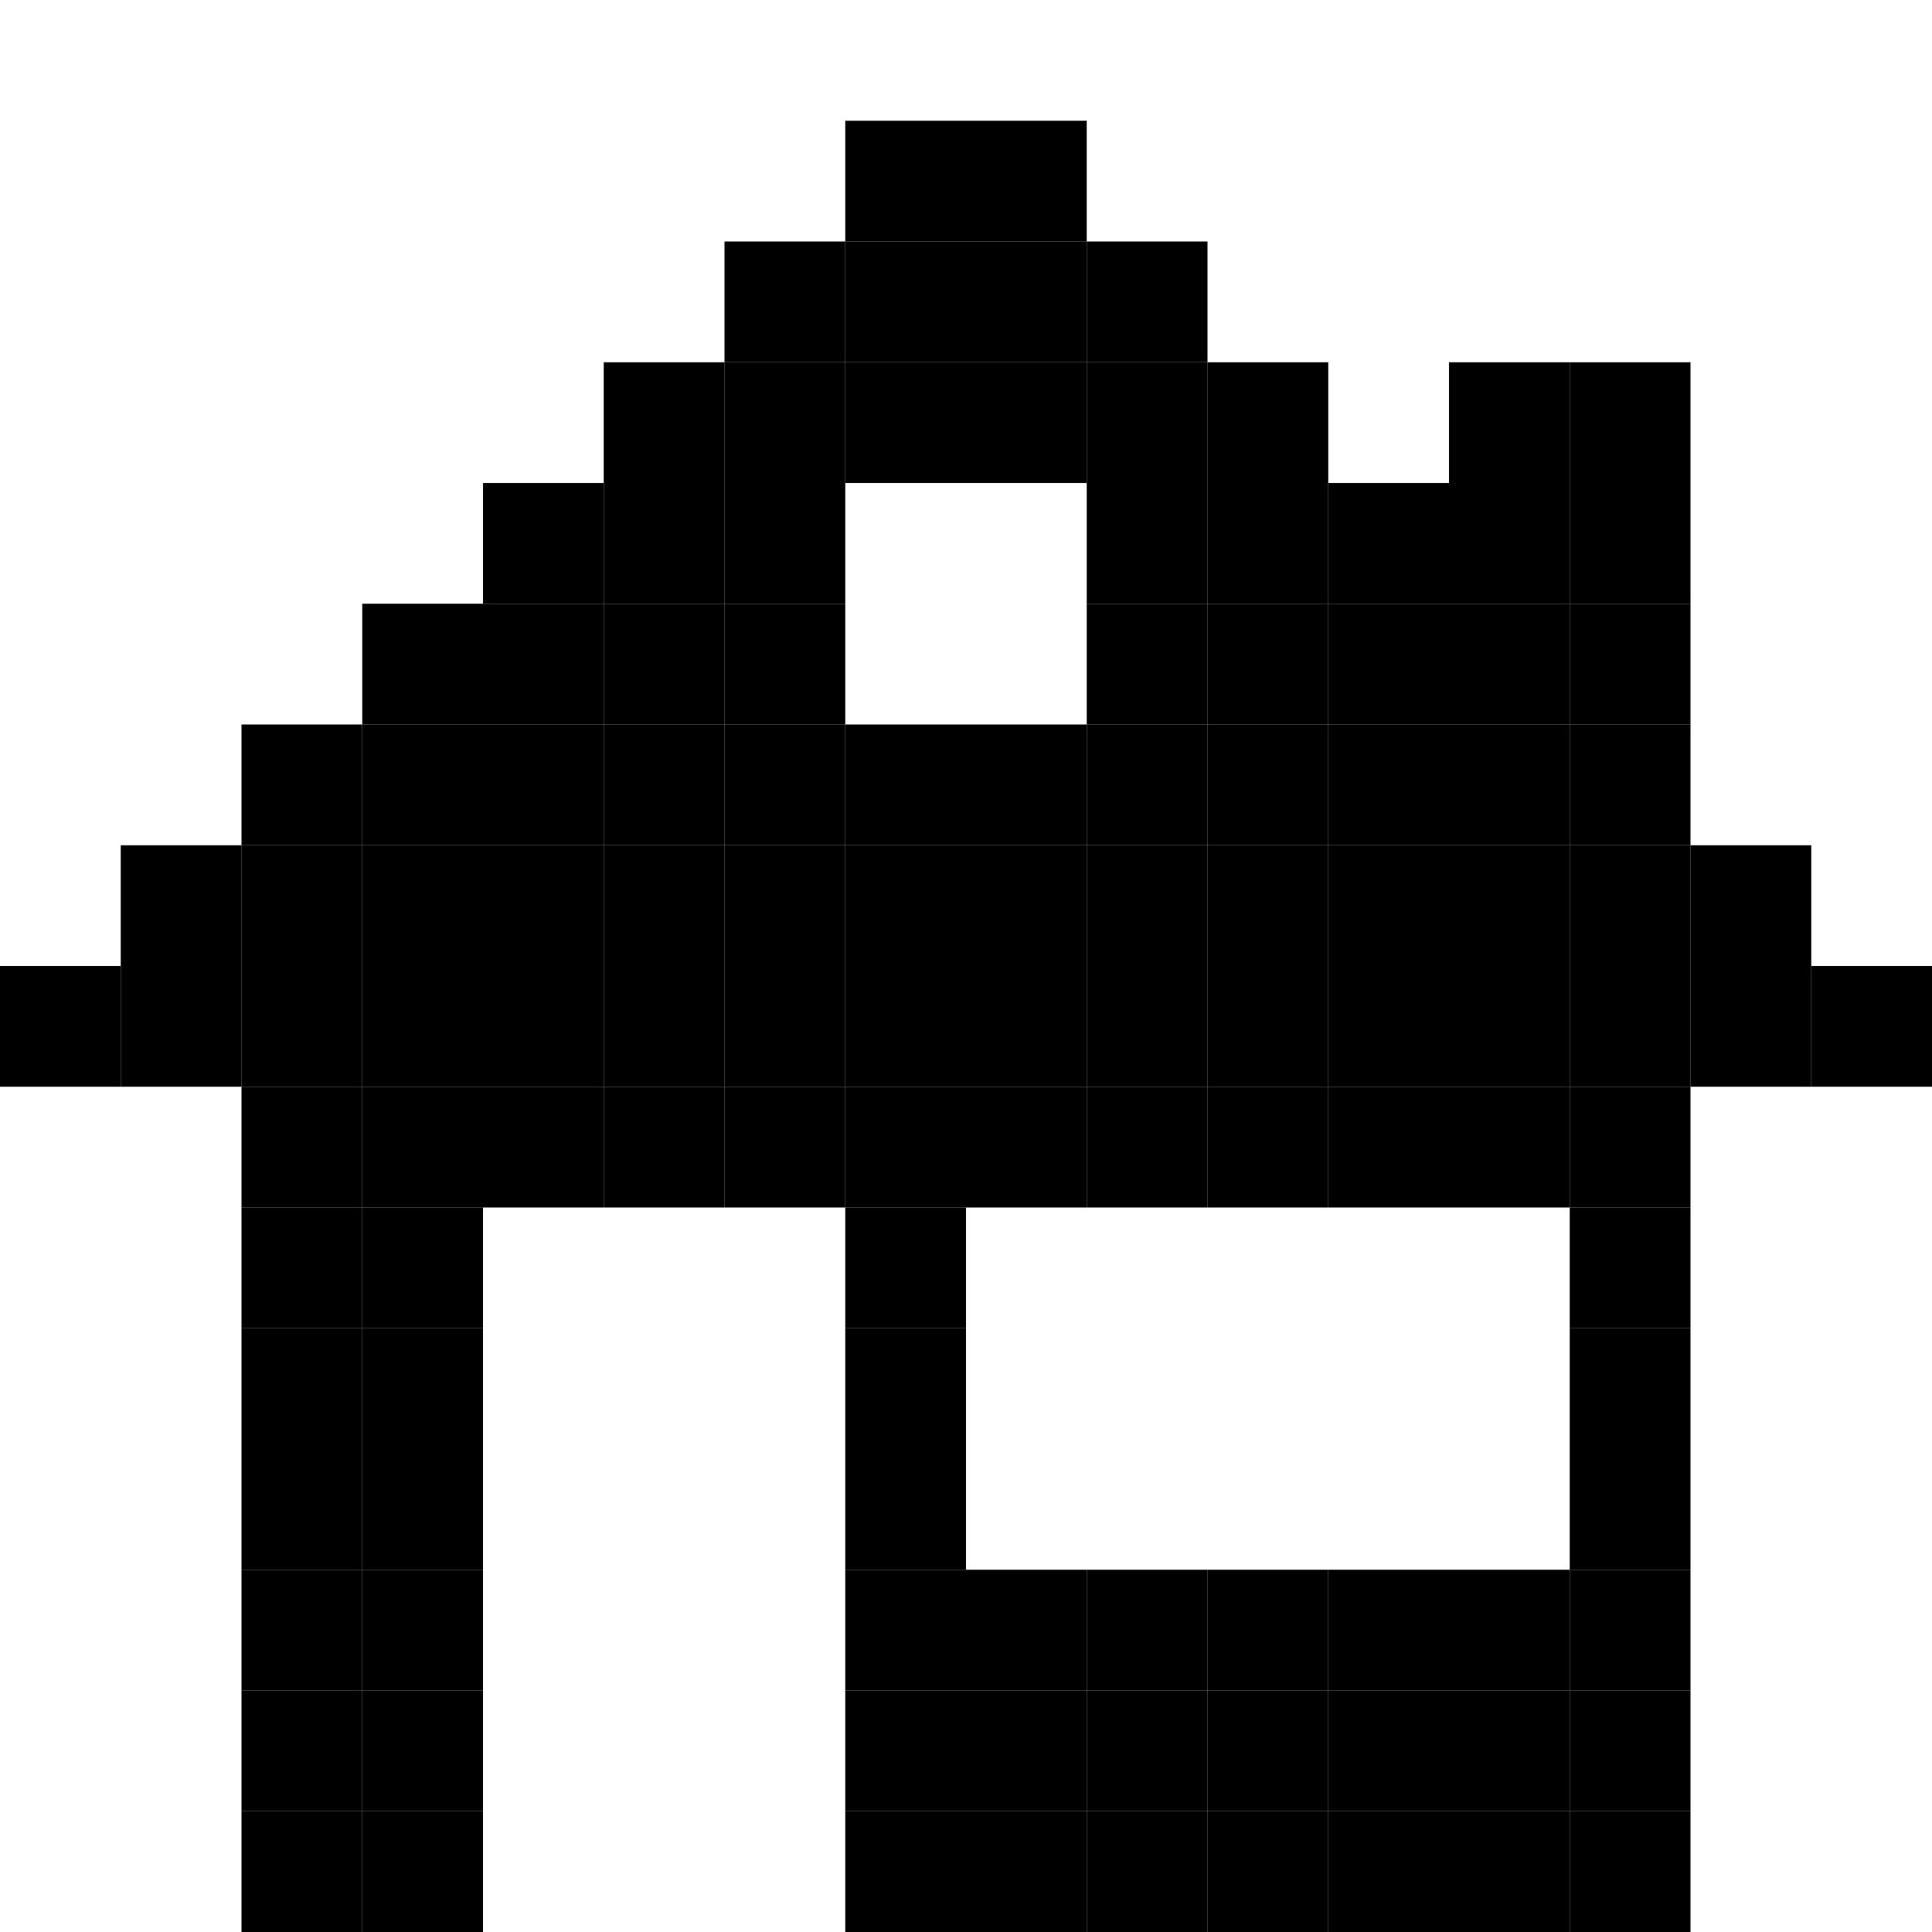 <?xml version="1.0" encoding="utf-8"?>
<!-- Generator: Adobe Illustrator 18.1.1, SVG Export Plug-In . SVG Version: 6.00 Build 0)  -->
<svg version="1.1" id="Layer_1" xmlns="http://www.w3.org/2000/svg" xmlns:xlink="http://www.w3.org/1999/xlink" x="0px" y="0px"
	 viewBox="0 0 16 16" enable-background="new 0 0 16 16" xml:space="preserve">
<g>
	<g id="XMLID_14_">
		<g>
			<rect x="9" y="14" width="1" height="1"/>
			<rect x="9" y="13" width="1" height="1"/>
			<rect x="9" y="15" width="1" height="1"/>
			<rect x="10" y="13" width="1" height="1"/>
			<rect x="8" y="13" width="1" height="1"/>
			<rect x="10" y="14" width="1" height="1"/>
			<rect x="12" y="15" width="1" height="1"/>
			<rect x="8" y="15" width="1" height="1"/>
			<rect x="11" y="14" width="1" height="1"/>
			<rect x="8" y="14" width="1" height="1"/>
			<rect x="10" y="15" width="1" height="1"/>
			<rect x="11" y="15" width="1" height="1"/>
			<rect x="12" y="13" width="1" height="1"/>
			<rect x="12" y="14" width="1" height="1"/>
			<rect x="11" y="13" width="1" height="1"/>
			<rect x="7" y="13" width="1" height="1"/>
			<rect x="7" y="10" width="1" height="1"/>
			<rect x="7" y="12" width="1" height="1"/>
			<rect x="7" y="15" width="1" height="1"/>
			<rect x="7" y="11" width="1" height="1"/>
			<rect x="7" y="14" width="1" height="1"/>
			<rect x="8" y="9" width="1" height="1"/>
			<rect x="9" y="9" width="1" height="1"/>
			<rect x="5" y="9" width="1" height="1"/>
			<rect x="6" y="9" width="1" height="1"/>
			<rect x="4" y="9" width="1" height="1"/>
			<rect x="12" y="9" width="1" height="1"/>
			<rect x="10" y="9" width="1" height="1"/>
			<rect x="11" y="9" width="1" height="1"/>
			<rect x="7" y="9" width="1" height="1"/>
			<rect x="3" y="13" width="1" height="1"/>
			<rect x="3" y="14" width="1" height="1"/>
			<rect x="3" y="10" width="1" height="1"/>
			<rect x="3" y="12" width="1" height="1"/>
			<rect x="3" y="11" width="1" height="1"/>
			<rect x="3" y="15" width="1" height="1"/>
			<rect x="3" y="9" width="1" height="1"/>
			<rect x="12" y="4" width="1" height="1"/>
			<rect x="12" y="3" width="1" height="1"/>
			<rect x="15" y="8" width="1" height="1"/>
			<rect x="14" y="8" width="1" height="1"/>
			<rect x="14" y="7" width="1" height="1"/>
			<rect x="13" y="15" width="1" height="1"/>
			<rect x="13" y="14" width="1" height="1"/>
			<rect x="13" y="13" width="1" height="1"/>
			<rect x="13" y="12" width="1" height="1"/>
			<rect x="13" y="11" width="1" height="1"/>
			<rect x="13" y="10" width="1" height="1"/>
			<rect x="13" y="9" width="1" height="1"/>
			<rect x="13" y="8" width="1" height="1"/>
			<rect x="13" y="7" width="1" height="1"/>
			<rect x="13" y="6" width="1" height="1"/>
			<rect x="13" y="5" width="1" height="1"/>
			<rect x="13" y="4" width="1" height="1"/>
			<rect x="13" y="3" width="1" height="1"/>
			<rect x="12" y="8" width="1" height="1"/>
			<rect x="12" y="7" width="1" height="1"/>
			<rect x="12" y="6" width="1" height="1"/>
			<rect x="12" y="5" width="1" height="1"/>
			<rect x="11" y="8" width="1" height="1"/>
			<rect x="11" y="7" width="1" height="1"/>
			<rect x="11" y="6" width="1" height="1"/>
			<rect x="11" y="5" width="1" height="1"/>
			<rect x="11" y="4" width="1" height="1"/>
			<rect x="10" y="8" width="1" height="1"/>
			<rect x="10" y="7" width="1" height="1"/>
			<rect x="10" y="6" width="1" height="1"/>
			<rect x="10" y="5" width="1" height="1"/>
			<rect x="10" y="4" width="1" height="1"/>
			<rect x="10" y="3" width="1" height="1"/>
			<rect x="9" y="8" width="1" height="1"/>
			<rect x="9" y="7" width="1" height="1"/>
			<rect x="9" y="6" width="1" height="1"/>
			<rect x="9" y="5" width="1" height="1"/>
			<rect x="9" y="4" width="1" height="1"/>
			<rect x="9" y="3" width="1" height="1"/>
			<rect x="9" y="2" width="1" height="1"/>
			<rect x="8" y="8" width="1" height="1"/>
			<rect x="8" y="7" width="1" height="1"/>
			<rect x="8" y="6" width="1" height="1"/>
			<rect x="8" y="3" width="1" height="1"/>
			<rect x="8" y="2" width="1" height="1"/>
			<rect x="8" y="1" width="1" height="1"/>
			<rect x="7" y="8" width="1" height="1"/>
			<rect x="7" y="7" width="1" height="1"/>
			<rect x="7" y="6" width="1" height="1"/>
			<rect x="7" y="3" width="1" height="1"/>
			<rect x="7" y="2" width="1" height="1"/>
			<rect x="7" y="1" width="1" height="1"/>
			<rect x="6" y="8" width="1" height="1"/>
			<rect x="6" y="7" width="1" height="1"/>
			<rect x="6" y="6" width="1" height="1"/>
			<rect x="6" y="5" width="1" height="1"/>
			<rect x="6" y="4" width="1" height="1"/>
			<rect x="6" y="3" width="1" height="1"/>
			<rect x="6" y="2" width="1" height="1"/>
			<rect x="5" y="8" width="1" height="1"/>
			<rect x="5" y="7" width="1" height="1"/>
			<rect x="5" y="6" width="1" height="1"/>
			<rect x="5" y="5" width="1" height="1"/>
			<rect x="5" y="4" width="1" height="1"/>
			<rect x="5" y="3" width="1" height="1"/>
			<rect x="4" y="8" width="1" height="1"/>
			<rect x="4" y="7" width="1" height="1"/>
			<rect x="4" y="6" width="1" height="1"/>
			<rect x="4" y="5" width="1" height="1"/>
			<rect x="4" y="4" width="1" height="1"/>
			<rect x="3" y="8" width="1" height="1"/>
			<rect x="3" y="7" width="1" height="1"/>
			<rect x="3" y="6" width="1" height="1"/>
			<rect x="3" y="5" width="1" height="1"/>
			<rect x="2" y="15" width="1" height="1"/>
			<rect x="2" y="14" width="1" height="1"/>
			<rect x="2" y="13" width="1" height="1"/>
			<rect x="2" y="12" width="1" height="1"/>
			<rect x="2" y="11" width="1" height="1"/>
			<rect x="2" y="10" width="1" height="1"/>
			<rect x="2" y="9" width="1" height="1"/>
			<rect x="2" y="8" width="1" height="1"/>
			<rect x="2" y="7" width="1" height="1"/>
			<rect x="2" y="6" width="1" height="1"/>
			<rect x="1" y="8" width="1" height="1"/>
			<rect x="1" y="7" width="1" height="1"/>
			<rect y="8" width="1" height="1"/>
		</g>
	</g>
</g>
</svg>
